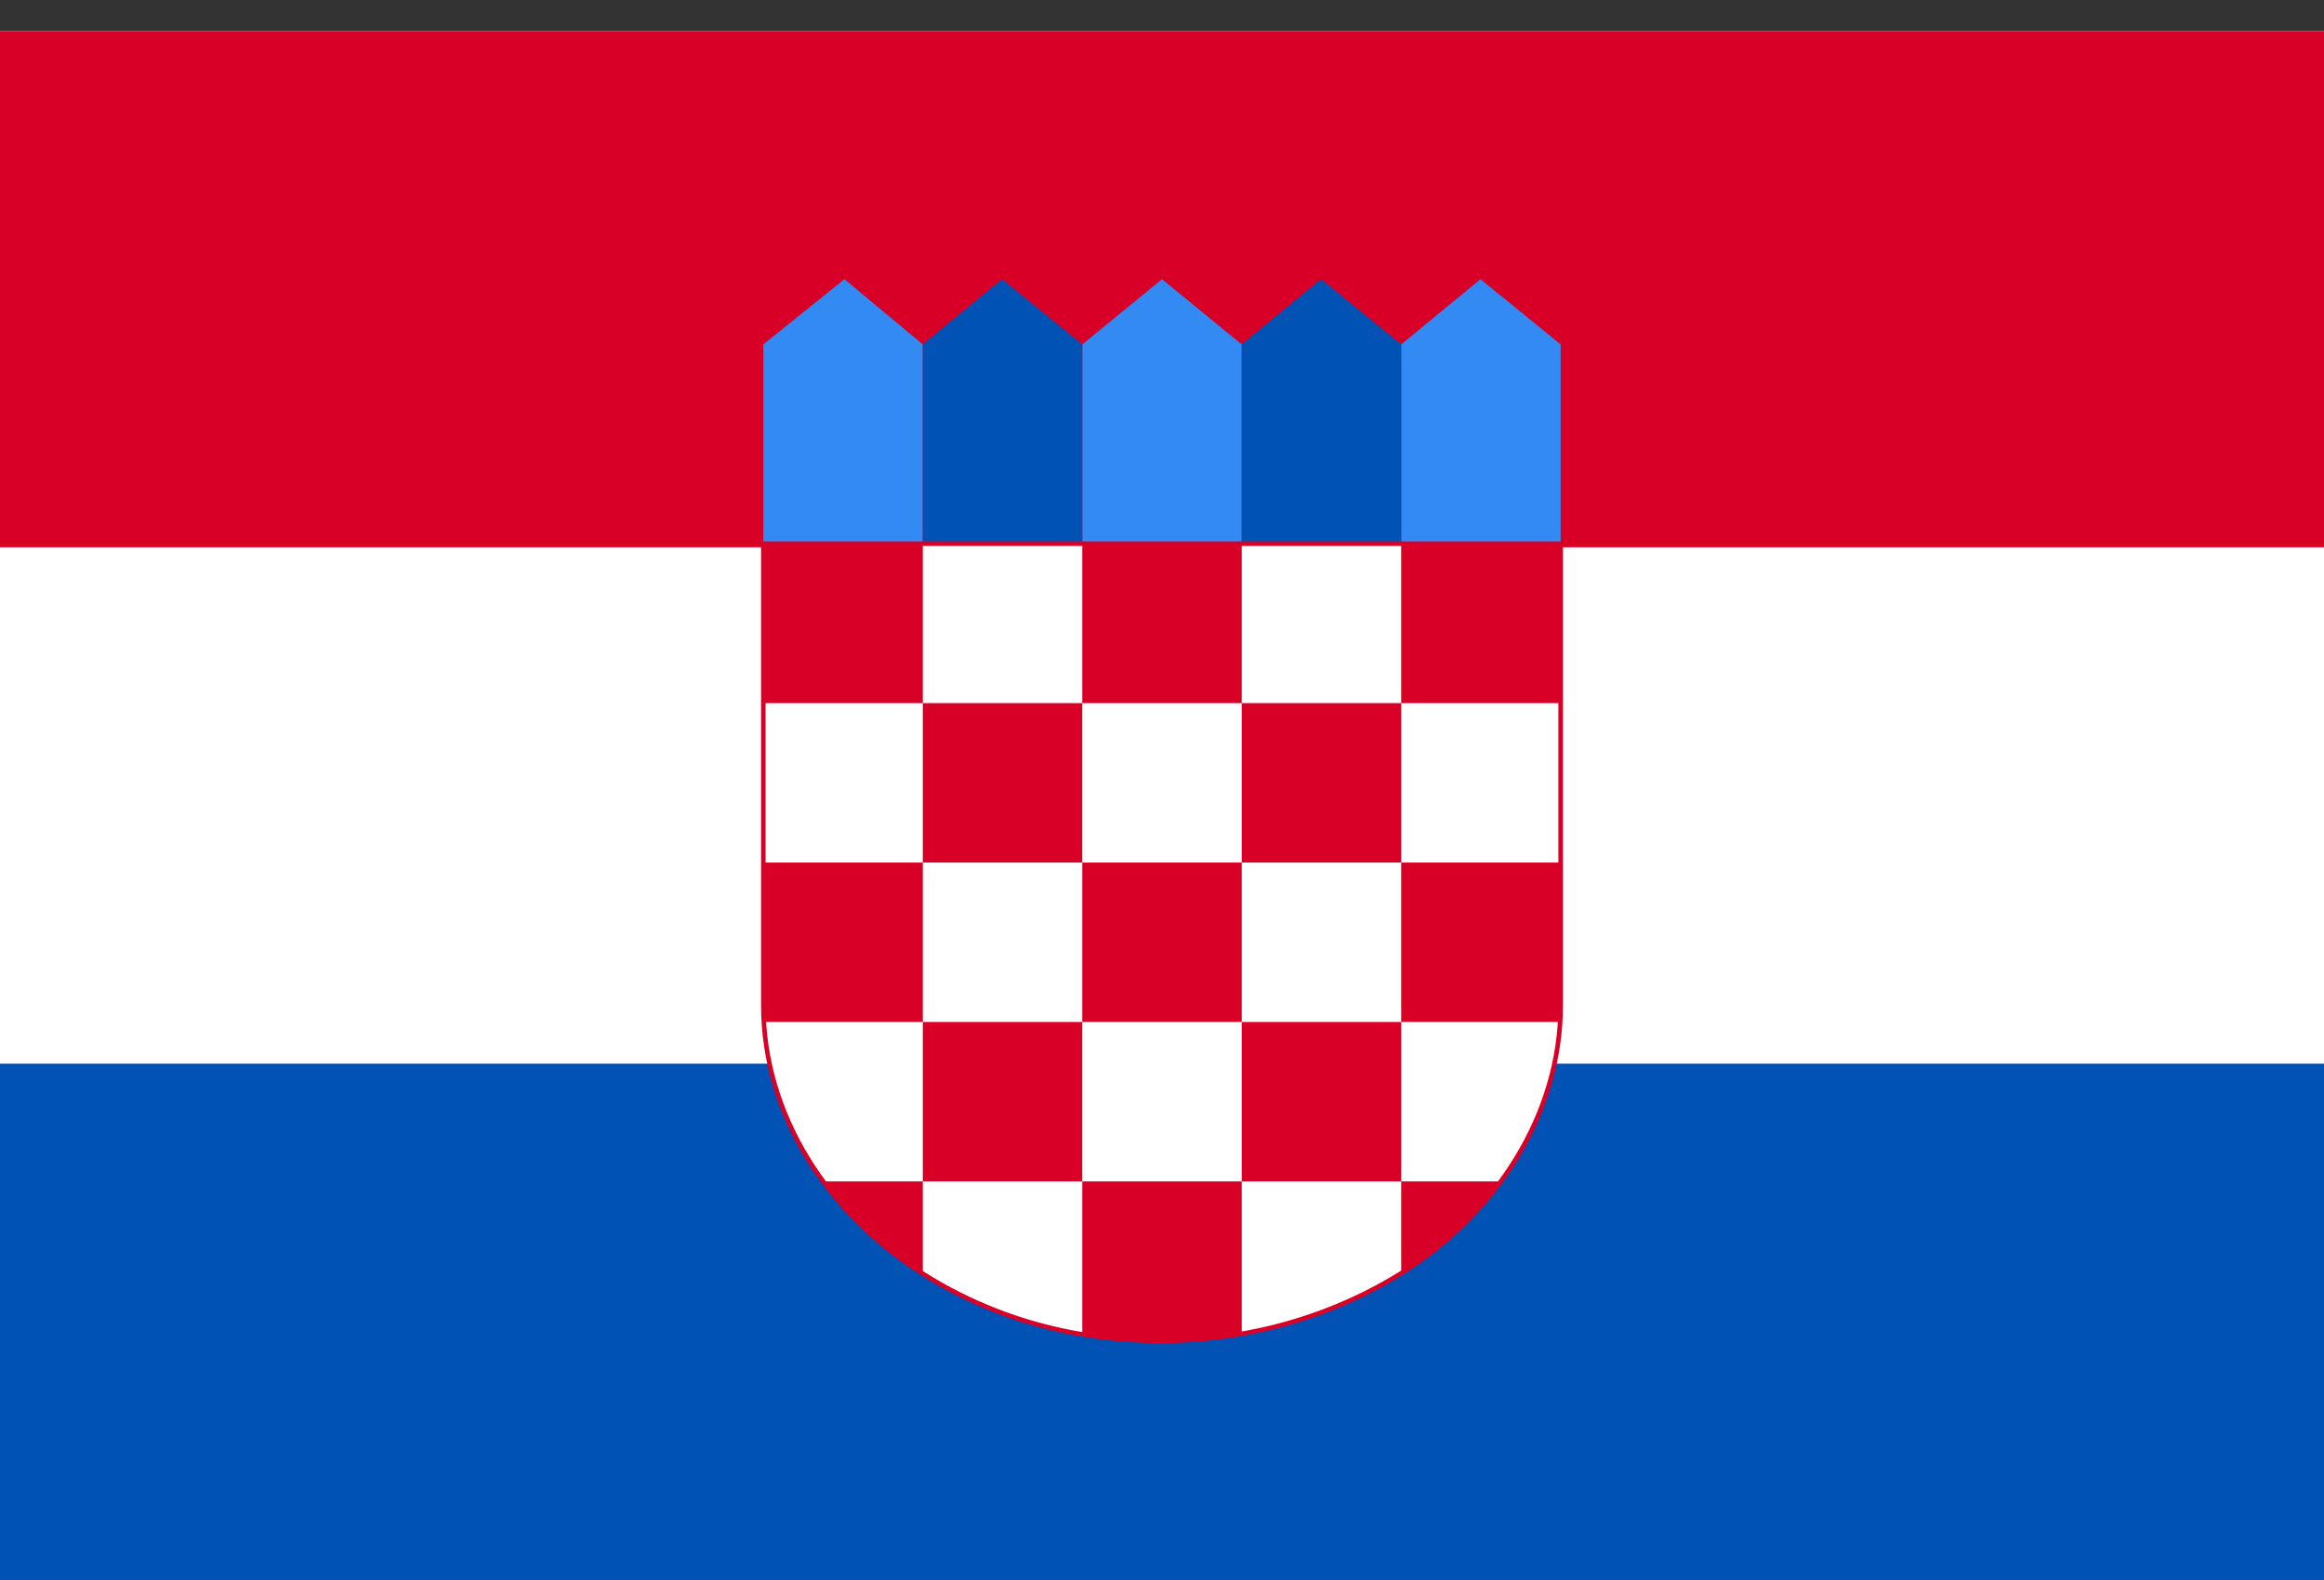 <svg width="50" height="34" viewBox="0 0 50 34" fill="none" xmlns="http://www.w3.org/2000/svg">
<rect x="0" y="0" width="50" height="34" fill="#333333" stroke="none"/>
<g clip-path="url(#clip0_384_1780)">
<path d="M0 0.667H50V34H0V0.667Z" fill="white"/>
<path d="M0 0.667H50V11.778H0V0.667Z" fill="#D80027"/>
<path d="M0 22.889H50V34H0V22.889Z" fill="#0052B4"/>
<path d="M30.146 11.7V7.411L31.852 6.008L33.577 7.411V11.7H30.146ZM19.854 11.7V7.411L18.168 6.008L16.423 7.411V11.7H19.854ZM23.285 11.7V7.411L25 6.008L26.715 7.411V11.7H23.285Z" fill="#338AF3"/>
<path d="M30.146 11.7H26.715V7.411L28.421 6.008L30.146 7.411V11.7ZM23.284 11.7H19.854V7.411L21.559 6.008L23.284 7.411V11.7Z" fill="#0052B4"/>
<path d="M16.423 11.7V21.631C16.423 24 17.826 26.134 19.873 27.421C21.949 28.727 23.977 28.854 25 28.854C26.023 28.854 28.06 28.688 30.127 27.411C32.173 26.144 33.577 23.99 33.577 21.631V11.7H16.423Z" fill="white"/>
<path fill-rule="evenodd" clip-rule="evenodd" d="M16.374 11.651H33.626V21.631C33.626 24.01 32.211 26.178 30.152 27.453C28.075 28.736 26.028 28.902 25 28.902C23.972 28.902 21.934 28.775 19.847 27.462C17.789 26.169 16.374 24.02 16.374 21.631V11.651ZM16.471 11.748V21.631C16.471 23.98 17.863 26.1 19.899 27.38C21.964 28.679 23.981 28.805 25 28.805C26.018 28.805 28.045 28.64 30.101 27.37C32.136 26.11 33.528 23.97 33.528 21.631V11.748H16.471Z" fill="#D80027"/>
<path d="M16.423 11.7H19.854V15.13H16.423V11.7ZM23.285 11.7H26.715V15.13H23.285V11.7ZM30.146 11.7H33.577V15.13H30.146V11.7ZM19.854 15.13H23.285V18.561H19.854V15.13ZM26.715 15.13H30.146V18.561H26.715V15.13ZM16.423 18.561H19.854V21.992H16.423V18.561ZM19.854 21.992H23.285V25.423H19.854V21.992ZM23.285 18.561H26.715V21.992H23.285V18.561ZM30.146 18.561H33.577V21.992H30.146V18.561ZM26.715 21.992H30.146V25.423H26.715V21.992ZM30.146 27.401C30.984 26.875 31.725 26.203 32.29 25.423H30.146V27.401ZM17.709 25.423C18.275 26.203 19.006 26.875 19.854 27.411V25.423H17.709ZM23.285 25.423V28.707C23.986 28.825 24.581 28.854 25 28.854C25.419 28.854 26.014 28.825 26.715 28.698V25.423H23.285Z" fill="#D80027"/>
</g>
<defs>
<clipPath id="clip0_384_1780">
<rect width="50" height="33.333" fill="white" transform="translate(0 0.667)"/>
</clipPath>
</defs>
</svg>
